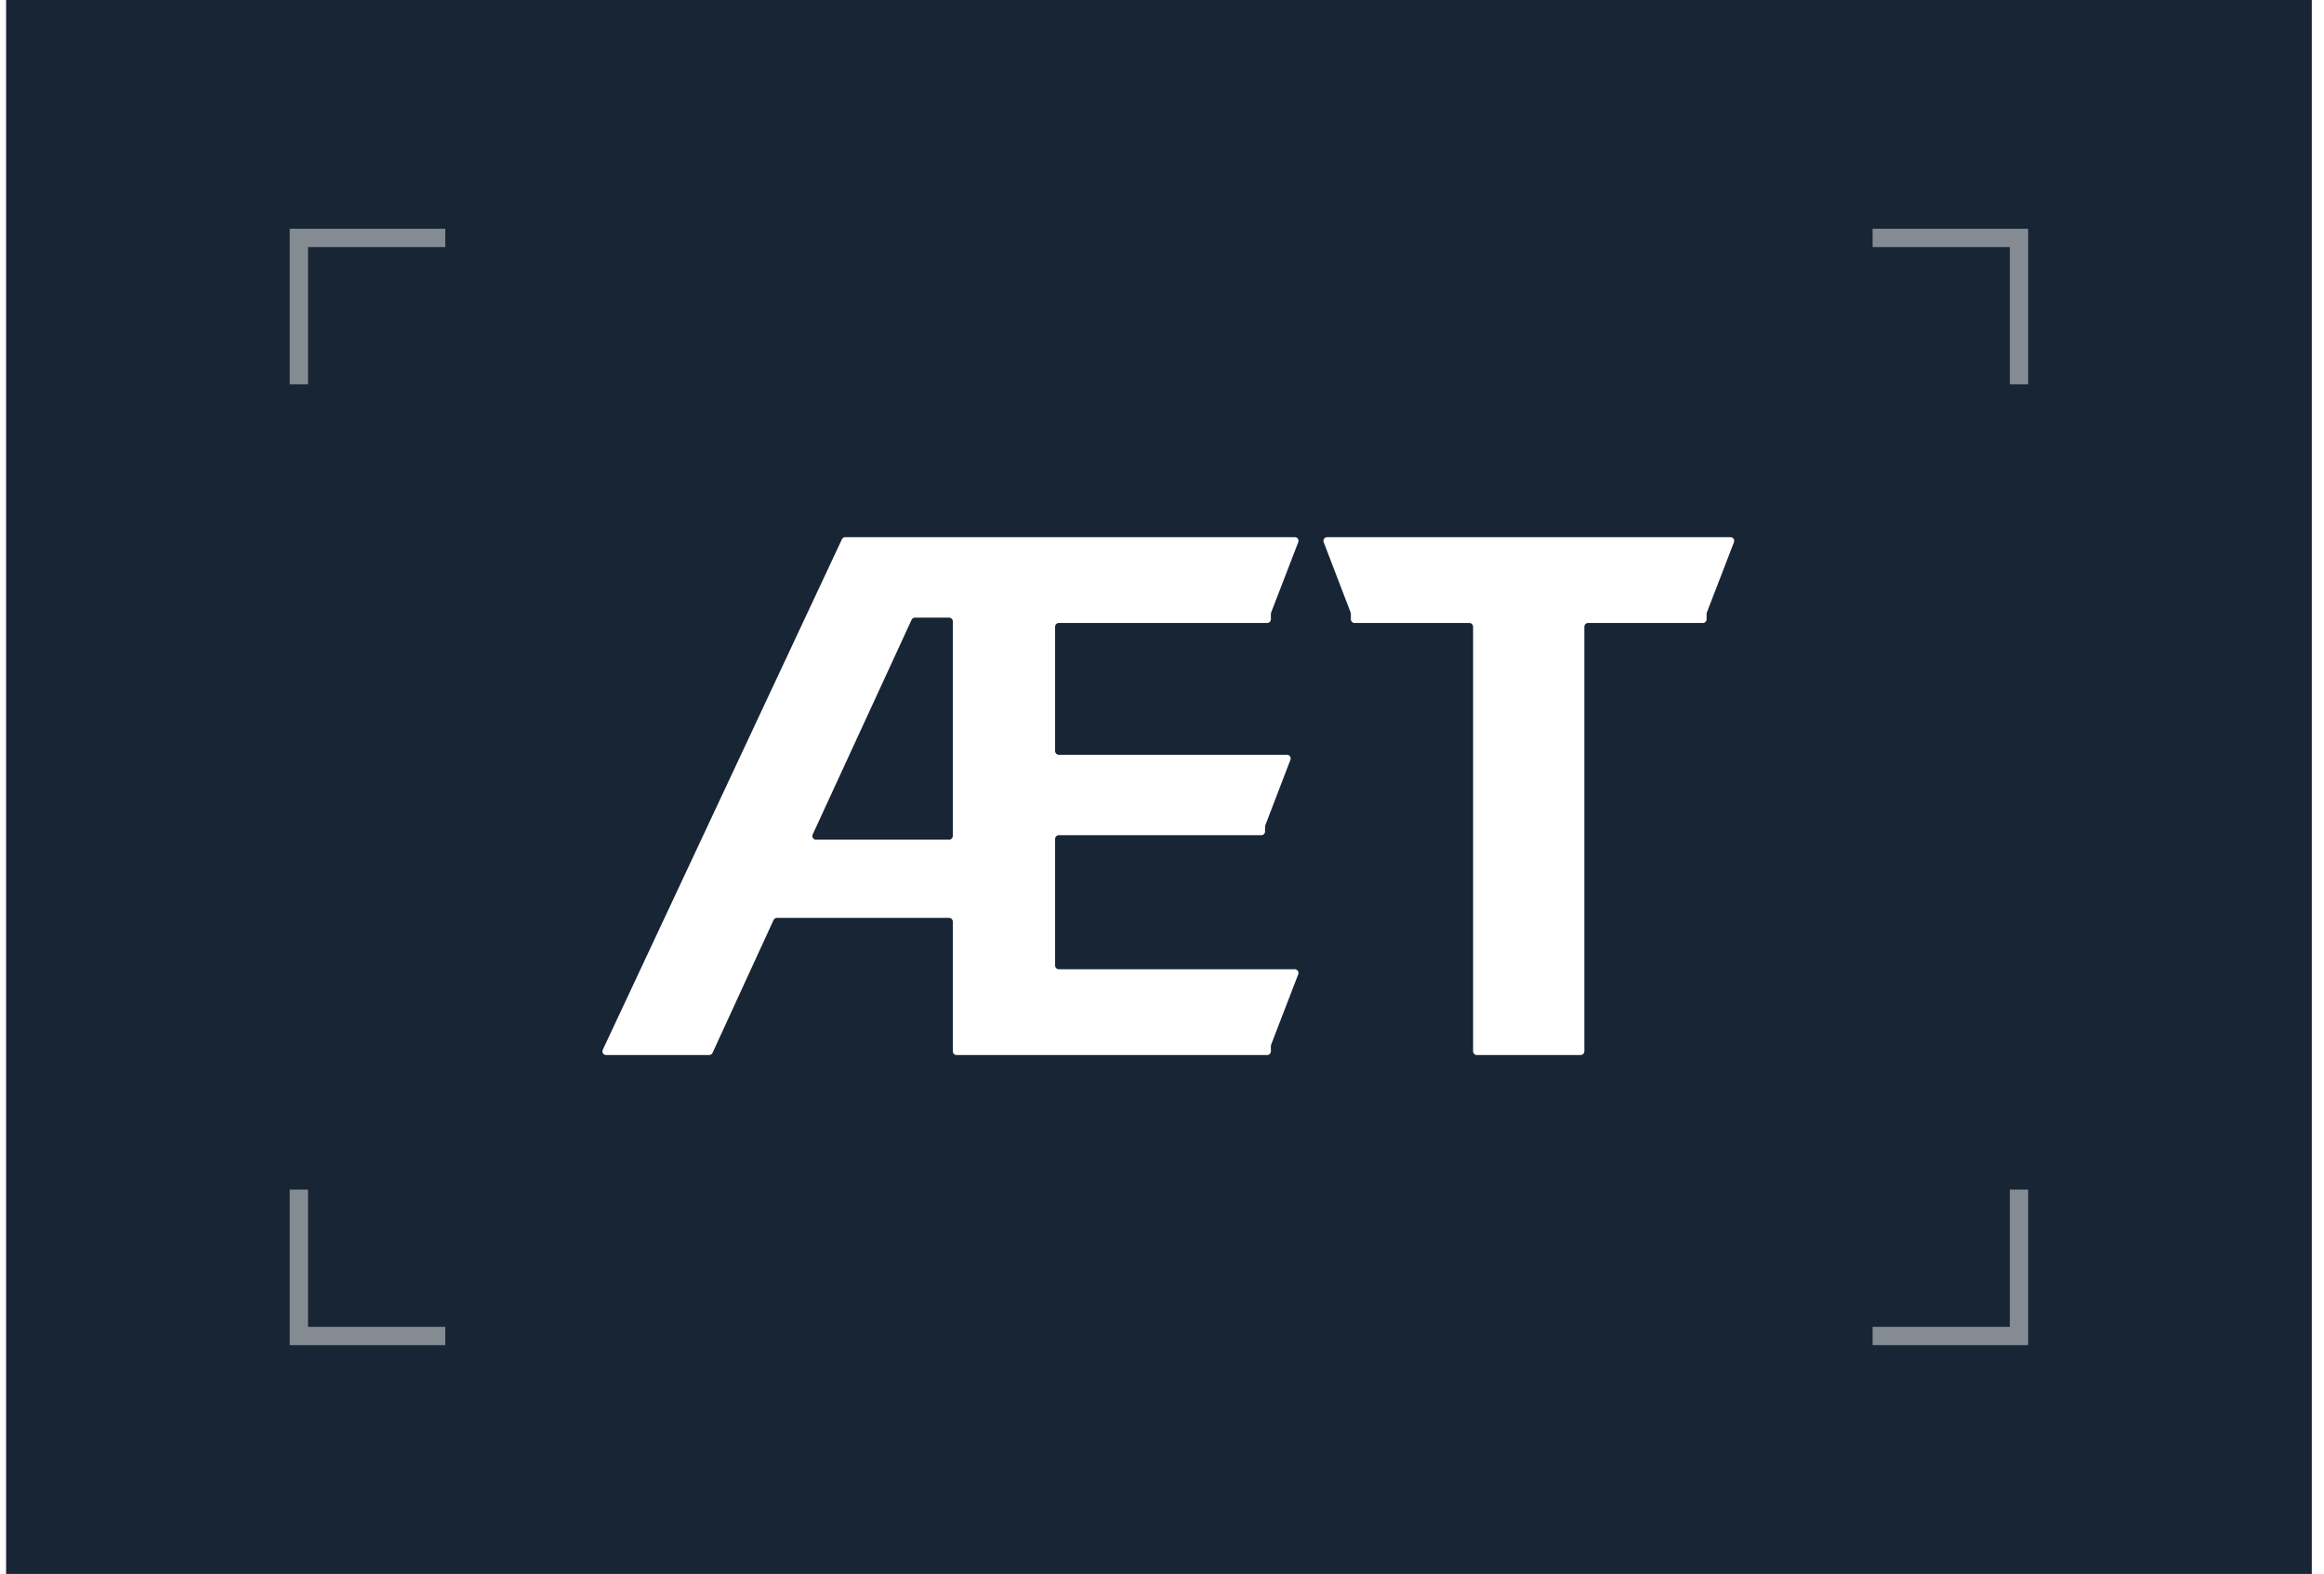 <svg width="127" height="86" viewBox="0 0 127 86" fill="none" xmlns="http://www.w3.org/2000/svg">
<rect width="126" height="86" transform="translate(0.333)" fill="#182534"/>
<g filter="url(#filter0_d_0_3)">
<path d="M32.62 57.148C32.473 57.148 32.377 56.996 32.439 56.863L45.508 28.967C45.541 28.897 45.612 28.852 45.689 28.852H70.26C70.4 28.852 70.497 28.993 70.447 29.124L68.965 32.966C68.956 32.989 68.951 33.013 68.951 33.038V33.34C68.951 33.45 68.862 33.54 68.751 33.54H57.359C57.248 33.54 57.159 33.629 57.159 33.74V40.542C57.159 40.652 57.248 40.742 57.359 40.742H69.832C69.972 40.742 70.069 40.882 70.019 41.013L68.645 44.596C68.636 44.619 68.631 44.643 68.631 44.668V44.936C68.631 45.047 68.542 45.136 68.431 45.136H57.359C57.248 45.136 57.159 45.226 57.159 45.336V52.26C57.159 52.371 57.248 52.46 57.359 52.46H70.26C70.4 52.46 70.497 52.601 70.447 52.732L68.965 56.576C68.956 56.599 68.951 56.623 68.951 56.648V56.948C68.951 57.058 68.862 57.148 68.751 57.148H51.768C51.657 57.148 51.568 57.058 51.568 56.948V49.853C51.568 49.742 51.478 49.653 51.368 49.653H41.955C41.877 49.653 41.806 49.698 41.773 49.769L38.438 57.031C38.405 57.102 38.334 57.148 38.256 57.148H32.62ZM49.499 33.247C49.421 33.247 49.35 33.292 49.317 33.363L43.911 45.097C43.85 45.229 43.946 45.38 44.092 45.38H51.368C51.478 45.38 51.568 45.291 51.568 45.18V33.447C51.568 33.336 51.478 33.247 51.368 33.247H49.499Z" fill="white"/>
<path d="M80.201 57.148C80.09 57.148 80.001 57.058 80.001 56.948V33.74C80.001 33.629 79.911 33.54 79.801 33.54H73.521C73.411 33.54 73.321 33.45 73.321 33.34V33.038C73.321 33.013 73.317 32.989 73.308 32.966L71.835 29.124C71.785 28.993 71.882 28.852 72.022 28.852H94.07C94.21 28.852 94.307 28.993 94.257 29.124L92.775 32.966C92.766 32.989 92.761 33.013 92.761 33.038V33.34C92.761 33.45 92.672 33.54 92.561 33.54H86.28C86.169 33.54 86.08 33.629 86.08 33.74V56.948C86.08 57.058 85.99 57.148 85.88 57.148H80.201Z" fill="white"/>
</g>
<rect x="16.333" y="13" width="94" height="60" stroke="#F2F2F2" stroke-opacity="0.5"/>
<rect x="112.333" y="21" width="44" height="4" transform="rotate(90 112.333 21)" fill="#182534"/>
<rect x="18.333" y="21" width="44" height="4" transform="rotate(90 18.333 21)" fill="#182534"/>
<rect x="24.333" y="11" width="78" height="4" fill="#182534"/>
<rect x="24.333" y="71" width="78" height="4" fill="#182534"/>
<defs>
<filter id="filter0_d_0_3" x="31.92" y="28.352" width="63.85" height="30.296" filterUnits="userSpaceOnUse" color-interpolation-filters="sRGB">
<feFlood flood-opacity="0" result="BackgroundImageFix"/>
<feColorMatrix in="SourceAlpha" type="matrix" values="0 0 0 0 0 0 0 0 0 0 0 0 0 0 0 0 0 0 127 0" result="hardAlpha"/>
<feOffset dx="0.5" dy="0.5"/>
<feGaussianBlur stdDeviation="0.5"/>
<feComposite in2="hardAlpha" operator="out"/>
<feColorMatrix type="matrix" values="0 0 0 0 0.078 0 0 0 0 0.098 0 0 0 0 0.122 0 0 0 1 0"/>
<feBlend mode="normal" in2="BackgroundImageFix" result="effect1_dropShadow_0_3"/>
<feBlend mode="normal" in="SourceGraphic" in2="effect1_dropShadow_0_3" result="shape"/>
</filter>
</defs>
</svg>

